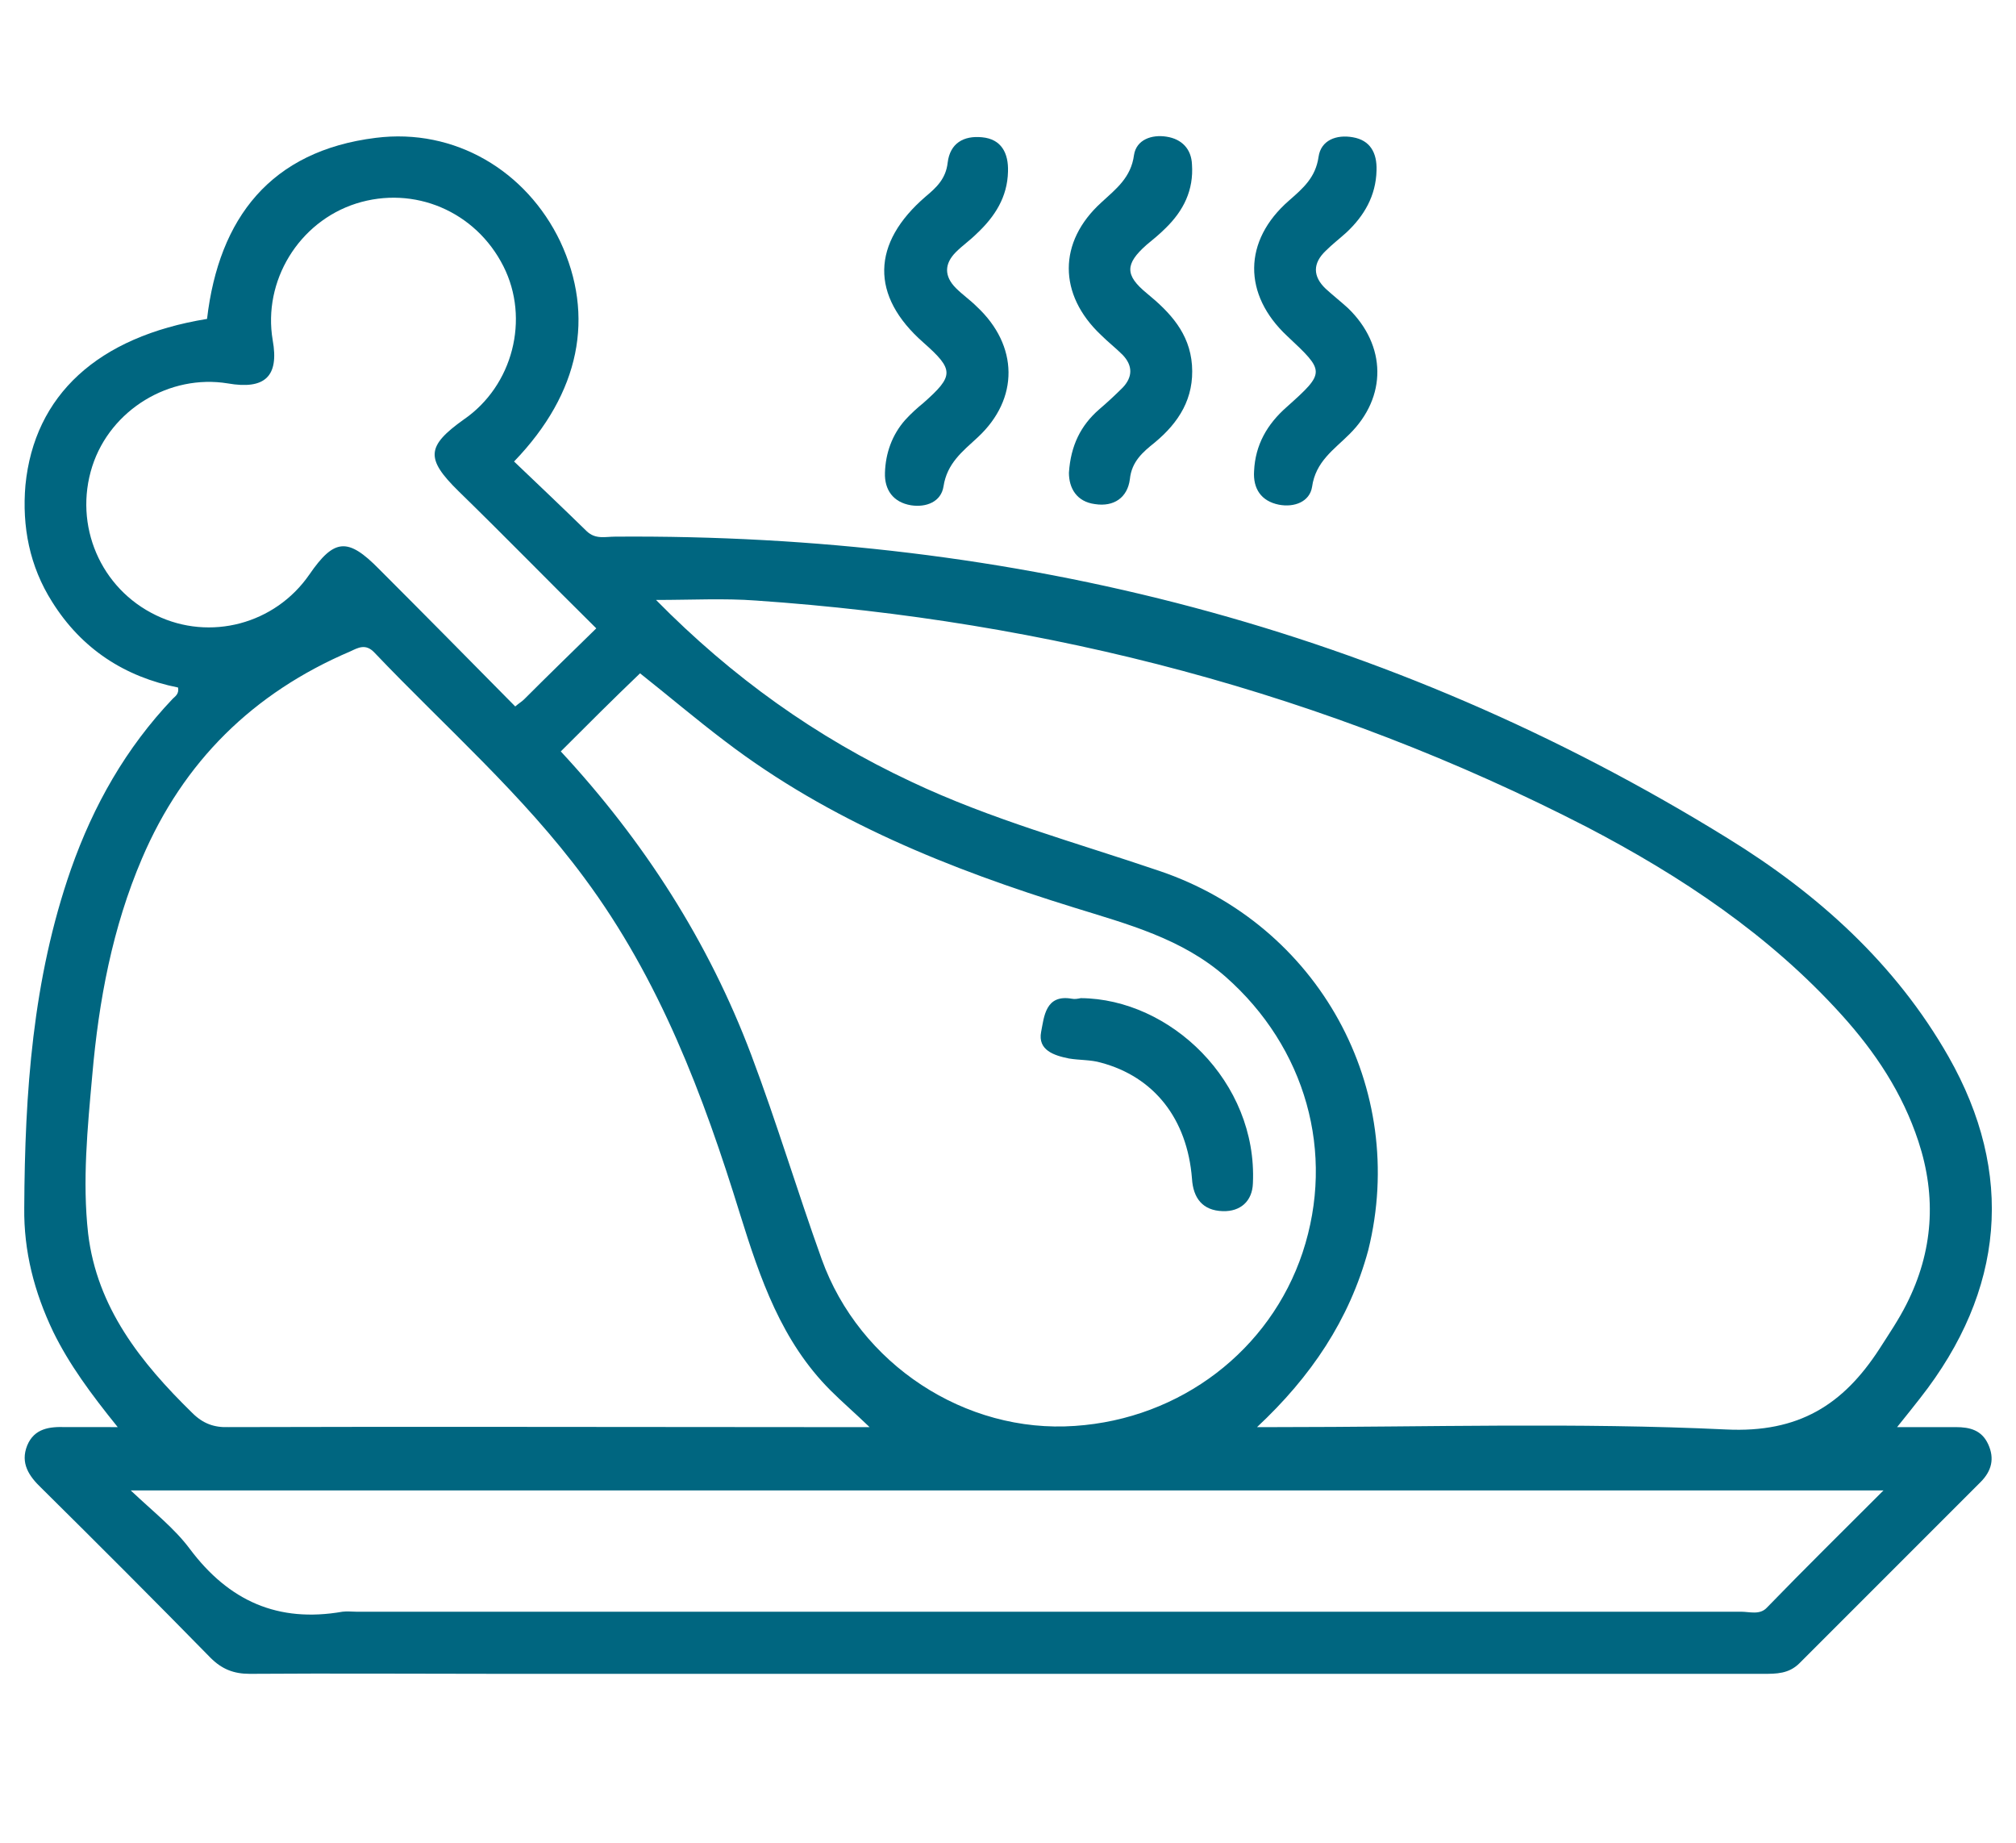 <?xml version="1.0" encoding="utf-8"?>
<!-- Generator: Adobe Illustrator 22.0.1, SVG Export Plug-In . SVG Version: 6.00 Build 0)  -->
<svg version="1.1"
	 id="Capa_1" inkscape:version="0.92.1 r15371" sodipodi:docname="icon_new_sale.svg" xmlns:cc="http://creativecommons.org/ns#" xmlns:dc="http://purl.org/dc/elements/1.1/" xmlns:inkscape="http://www.inkscape.org/namespaces/inkscape" xmlns:rdf="http://www.w3.org/1999/02/22-rdf-syntax-ns#" xmlns:sodipodi="http://sodipodi.sourceforge.net/DTD/sodipodi-0.dtd" xmlns:svg="http://www.w3.org/2000/svg"
	 xmlns="http://www.w3.org/2000/svg" xmlns:xlink="http://www.w3.org/1999/xlink" x="0px" y="0px" viewBox="0 0 340.8 311.5"
	 style="enable-background:new 0 0 340.8 311.5;" xml:space="preserve">
<style type="text/css">
	.st0{fill:#006680;}
</style>
<sodipodi:namedview  bordercolor="#666666" borderopacity="1" gridtolerance="10" guidetolerance="10" id="namedview37" inkscape:current-layer="Capa_1" inkscape:cx="121.69628" inkscape:cy="206.54733" inkscape:pageopacity="0" inkscape:pageshadow="2" inkscape:window-height="1056" inkscape:window-maximized="1" inkscape:window-width="1855" inkscape:window-x="65" inkscape:window-y="24" inkscape:zoom="1.0907007" objecttolerance="10" pagecolor="#ffffff" showgrid="false">
	</sodipodi:namedview>
<g id="g7" transform="translate(0,-212)">
</g>
<g id="g9" transform="translate(0,-212)">
</g>
<g id="g11" transform="translate(0,-212)">
</g>
<g id="g13" transform="translate(0,-212)">
</g>
<g id="g15" transform="translate(0,-212)">
</g>
<g id="g17" transform="translate(0,-212)">
</g>
<g id="g19" transform="translate(0,-212)">
</g>
<g id="g21" transform="translate(0,-212)">
</g>
<g id="g23" transform="translate(0,-212)">
</g>
<g id="g25" transform="translate(0,-212)">
</g>
<g id="g27" transform="translate(0,-212)">
</g>
<g id="g29" transform="translate(0,-212)">
</g>
<g id="g31" transform="translate(0,-212)">
</g>
<g id="g33" transform="translate(0,-212)">
</g>
<g>
	<path class="st0" d="M19.9,241.2c-4.6-5.7-8.2-10.6-10.9-16.1c-3.2-6.7-5-13.6-4.9-21c0.1-19.4,1.4-38.6,7.9-57.2
		c3.8-10.8,9.3-20.5,17.2-28.8c0.4-0.4,1.1-0.8,0.9-1.9c-9-1.8-16.3-6.5-21.3-14.5C5,95.7,3.7,89,4.3,82C5.8,66.8,16.5,56.9,35,53.9
		c2-17.1,10.8-28.4,28.5-30.6c13.4-1.7,25.5,5.6,31.2,17.5c5.9,12.6,3.4,25.6-7.8,37.2c4.1,3.9,8.2,7.8,12.3,11.8
		c1.5,1.4,3.1,0.9,4.8,0.9c67.5-0.5,130.5,15.4,188.1,51c15.1,9.3,28.3,21.1,37.3,36.9c11.2,19.7,9.5,39.5-4.8,57.7
		c-1.1,1.4-2.2,2.8-3.9,4.9c3.8,0,6.9,0,9.9,0c2.4,0,4.4,0.5,5.5,2.9c1.1,2.4,0.6,4.5-1.3,6.4c-10.2,10.2-20.4,20.4-30.6,30.6
		c-1.8,1.8-3.9,1.8-6.1,1.8c-71,0-142,0-213.1,0c-14.3,0-28.6-0.1-42.8,0c-2.7,0-4.7-0.8-6.6-2.7C26.1,270.5,16.6,261,7,251.5
		c-2.1-2-3.6-4.2-2.4-7.2c1.2-2.9,3.8-3.2,6.5-3.1C13.7,241.2,16.2,241.2,19.9,241.2z M212.5,241.2c1.1,0,2.2,0,3.4,0
		c25.3,0,50.7-0.8,75.9,0.4c12.3,0.6,19.8-4.2,25.9-13.6c1.6-2.5,3.3-5,4.6-7.6c4.5-8.9,5.1-18.1,2-27.5c-2.7-8.2-7.3-15.1-13-21.4
		c-12.2-13.5-27.1-23.4-43-31.7c-44.1-22.7-91.1-34.9-140.5-38.3c-5.4-0.4-10.9-0.1-16.9-0.1c12.9,13.1,27.1,23.2,43.1,30.7
		c13.5,6.4,27.9,10.3,42,15.1c26.9,9.1,42.1,36.7,35.3,64.1C228.1,223.1,221.6,232.7,212.5,241.2z M147,241.2
		c-2.6-2.5-4.7-4.3-6.6-6.2c-8.3-8.3-11.9-18.9-15.3-29.8c-6.2-20.1-13.6-39.7-26.3-56.8c-10.4-14.1-23.5-25.5-35.5-38.1
		c-1.5-1.6-2.8-0.8-4.1-0.2c-16.4,7-28.2,18.6-35.2,35c-5,11.7-7.3,24-8.4,36.6c-0.8,8.9-1.7,17.9-0.7,26.8
		c1.5,12.5,8.9,21.8,17.6,30.3c1.8,1.8,3.7,2.5,6.2,2.4c32.4-0.1,64.9,0,97.3,0C139.3,241.2,142.7,241.2,147,241.2z M94.8,127
		c14.1,15.2,25,32.2,32.2,51.3c4.3,11.4,7.8,23.1,11.9,34.5c6.4,17.8,24.3,29.5,42.8,28.2c17.9-1.2,33-12.8,38.5-29.3
		c5.6-16.9,0.5-34.7-13-46.6c-7.4-6.5-16.6-8.9-25.6-11.7c-21-6.5-41.3-14.6-59-28.1c-4.9-3.7-9.6-7.7-14.4-11.5
		C103.6,118.2,99.3,122.5,94.8,127z M318.4,251.9c-98.9,0-197.2,0-296.3,0c3.8,3.6,7.4,6.4,10,9.9c6.6,8.8,14.9,12.5,25.8,10.6
		c0.8-0.1,1.6,0,2.3,0c78,0,156,0,234.1,0c1.5,0,3.2,0.6,4.4-0.7C305.1,265.1,311.6,258.7,318.4,251.9z M100.8,106.2
		c-8.1-8-15.6-15.7-23.3-23.2c-5.6-5.5-5.4-7.6,0.9-12.1c8.3-5.7,11.2-17,6.7-25.9C80.4,35.7,70,31.3,60.2,34.4
		c-9.7,3.1-15.8,13.1-14.1,23.1c1.1,6.1-1.3,8.4-7.6,7.3c-9.8-1.6-19.8,4.4-22.9,14C12.4,88.8,17,99.5,26.4,104
		c9.1,4.4,20.1,1.5,25.9-6.9c4.2-6.1,6.5-6.3,11.8-0.9c7.7,7.7,15.3,15.4,23,23.2c0.7-0.6,1.1-0.8,1.5-1.2
		C92.5,114.3,96.5,110.4,100.8,106.2z"/>
	<path class="st0" d="M180.7,79.9c0.3-4.6,2-8,5.1-10.7c1.4-1.2,2.7-2.4,4-3.7c1.7-1.8,1.7-3.7,0-5.5c-1.2-1.2-2.5-2.2-3.7-3.4
		c-7.2-6.8-7.3-15.7,0.1-22.4c2.5-2.3,5-4.2,5.5-8c0.4-2.6,3-3.5,5.5-3.1c2.6,0.4,4.2,2.1,4.3,4.7c0.3,4.3-1.4,7.8-4.5,10.8
		c-1,1-2.1,1.9-3.2,2.8c-3.6,3.2-3.7,5.1,0.1,8.2c3.9,3.2,7.2,6.7,7.6,12.1c0.4,5.6-2.2,9.7-6.3,13.1c-2,1.6-3.9,3.2-4.2,6.2
		c-0.4,3.1-2.7,4.7-5.9,4.2C182,84.8,180.7,82.5,180.7,79.9z"/>
	<path class="st0" d="M170.4,29c-0.1,4.3-2.2,7.6-5.3,10.5c-1.1,1.1-2.4,2-3.5,3.1c-2,2-2,4.1,0,6.1c1.1,1.1,2.4,2,3.5,3.1
		c7.1,6.6,7.2,15.6,0.2,22.1c-2.6,2.4-5.2,4.4-5.8,8.3c-0.4,2.6-2.9,3.6-5.5,3.2c-3-0.5-4.5-2.6-4.4-5.5c0.1-3.3,1.2-6.4,3.4-8.9
		c1-1.1,2-2,3.1-2.9c5.2-4.6,5.2-5.6,0-10.2c-9-7.9-8.8-16.8,0.4-24.7c1.8-1.5,3.4-3,3.7-5.7c0.4-3.3,2.7-4.6,5.8-4.3
		C169.3,23.5,170.5,25.9,170.4,29z"/>
	<path class="st0" d="M232.7,28.8c-0.1,4.3-2.1,7.7-5.1,10.5c-1.1,1-2.4,2-3.5,3.1c-2.2,2.1-2.2,4.3,0,6.4c1.2,1.1,2.6,2.2,3.8,3.3
		c6.5,6.3,6.6,15,0.2,21.3c-2.6,2.6-5.7,4.6-6.3,8.9c-0.4,2.5-3,3.5-5.6,3c-3-0.6-4.4-2.7-4.2-5.7c0.2-4.4,2.2-7.9,5.5-10.8
		c6.6-5.9,6.5-6,0.1-12c-7.5-7-7.5-16.1,0.3-22.9c2.4-2.1,4.5-3.9,5-7.4c0.4-2.8,3-3.8,5.8-3.3C231.6,23.7,232.8,25.8,232.7,28.8z"
		/>
	<path class="st0" d="M182.7,168.7c15.1,0.1,29.9,14.1,29.1,31.3c-0.1,3-2.1,4.8-5.1,4.7c-3.4-0.1-5-2.2-5.2-5.5
		c-0.8-10.1-6.4-17.2-15.4-19.6c-1.7-0.5-3.6-0.4-5.4-0.7c-2.5-0.5-5.3-1.4-4.7-4.5c0.5-2.5,0.7-6.4,5.2-5.6
		C181.7,168.9,182.2,168.8,182.7,168.7z"/>
</g>
</svg>
